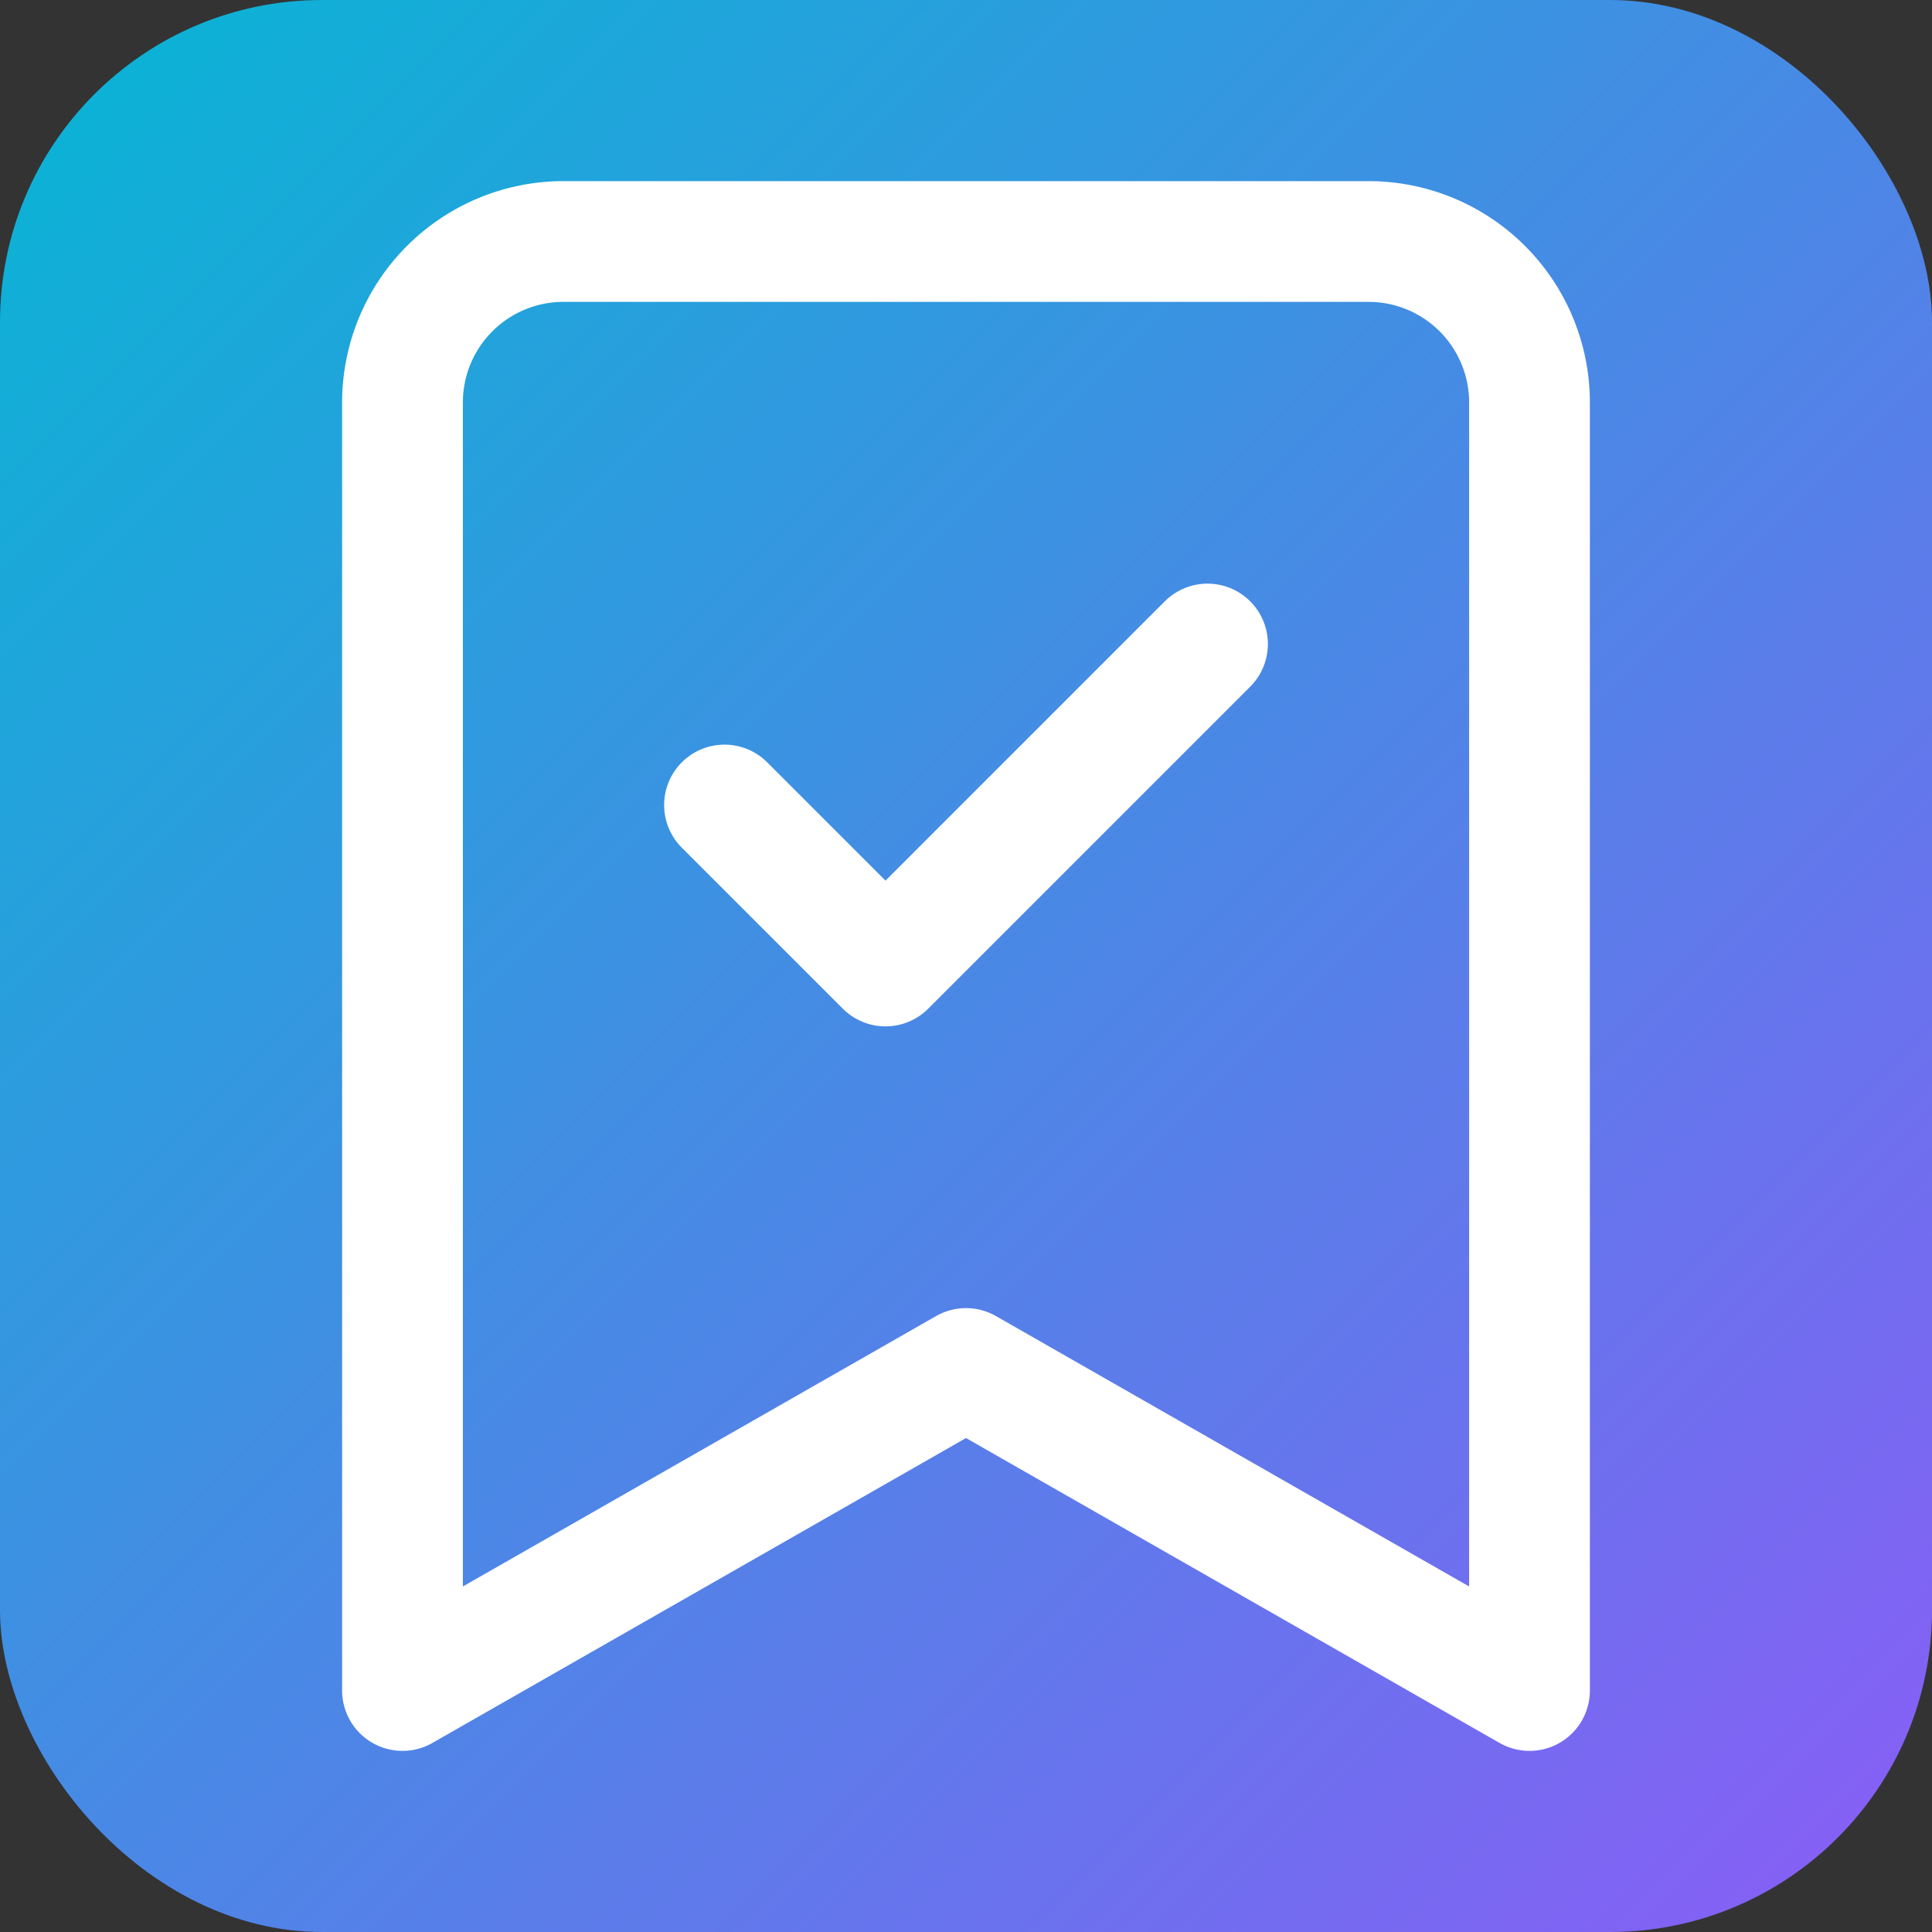 <!-- SVG Template for BookmarkCheck Icon (48x48) -->
<svg width="48" height="48" viewBox="0 0 24 24" fill="none" xmlns="http://www.w3.org/2000/svg">
  <rect x="0" y="0" width="24" height="24" fill="#333333" stroke="none"/>
  <!-- Background -->
  <rect width="24" height="24" rx="4" fill="url(#gradient48)" />
  
  <!-- BookmarkCheck icon -->
  <path d="m19 21-7-4-7 4V5a2 2 0 0 1 2-2h10a2 2 0 0 1 2 2v16z" fill="none" stroke="#ffffff" stroke-width="1.5" stroke-linecap="round" stroke-linejoin="round"/>
  <path d="m9 10 2 2 4-4" fill="none" stroke="#ffffff" stroke-width="1.5" stroke-linecap="round" stroke-linejoin="round"/>
  
  <defs>
    <linearGradient id="gradient48" x1="0%" y1="0%" x2="100%" y2="100%">
      <stop offset="0%" style="stop-color:#06b6d4;stop-opacity:1" />
      <stop offset="100%" style="stop-color:#8b5cf6;stop-opacity:1" />
    </linearGradient>
  </defs>
</svg>

